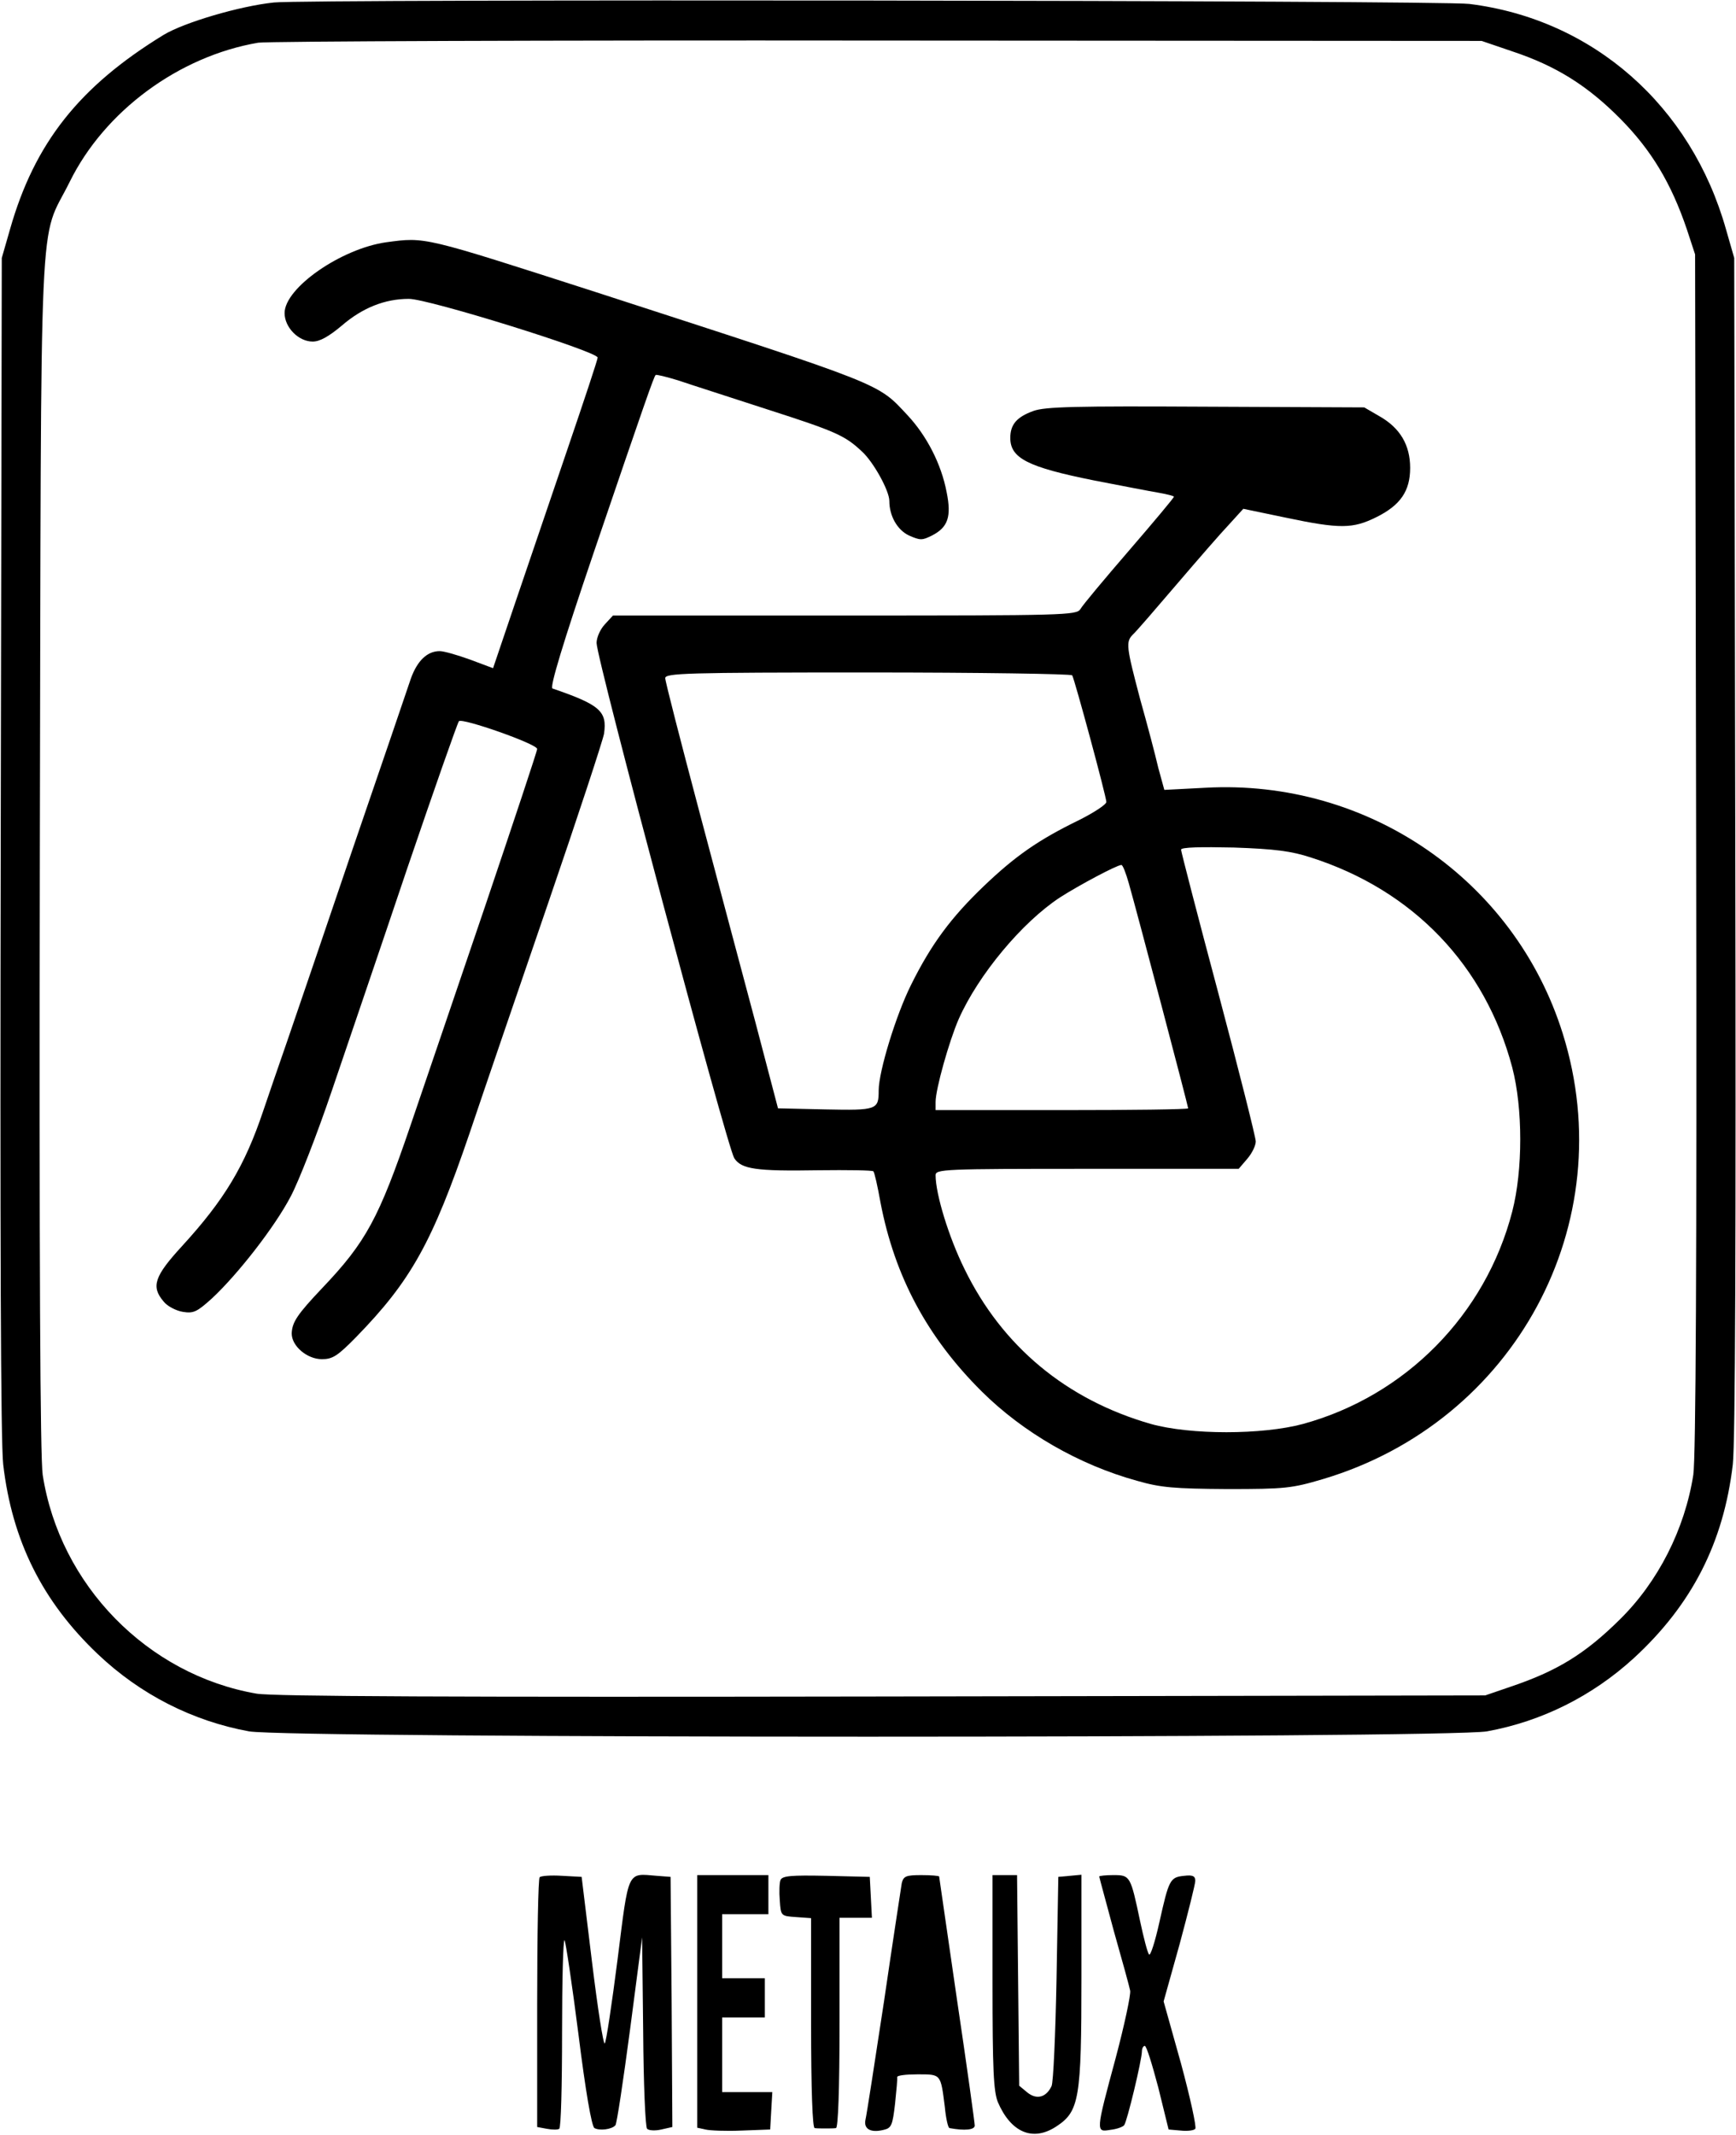 <?xml version="1.0" standalone="no"?>
<!DOCTYPE svg PUBLIC "-//W3C//DTD SVG 20010904//EN"
 "http://www.w3.org/TR/2001/REC-SVG-20010904/DTD/svg10.dtd">
<svg version="1.0" xmlns="http://www.w3.org/2000/svg"
 width="488pt" height="600pt" viewBox="0 0 488 600"
 preserveAspectRatio="xMidYMid meet">
<g transform="translate(0,600) scale(0.1,-0.1)"
fill="#000000" stroke="none">
<path d="M770 5993 c-96 -10 -252 -56 -310 -91 -237 -145 -363 -304 -432 -547
l-23 -80 -3 -1650 c-2 -1106 0 -1680 7 -1741 25 -214 110 -385 266 -533 119
-113 266 -188 425 -217 111 -20 3369 -20 3480 0 154 28 296 99 413 206 163
150 252 324 278 544 7 61 9 635 7 1741 l-3 1650 -23 80 c-98 348 -374 591
-722 634 -79 10 -3269 14 -3360 4z m3480 -137 c124 -41 213 -97 305 -190 87
-88 143 -181 187 -311 l23 -70 3 -1680 c2 -1160 -1 -1702 -8 -1750 -24 -153
-99 -301 -207 -407 -98 -97 -177 -145 -308 -189 l-70 -24 -1695 -3 c-1201 -2
-1714 0 -1759 8 -306 53 -553 305 -601 615 -7 48 -10 589 -8 1750 4 1890 -4
1706 84 1884 98 199 307 353 530 391 27 4 812 7 1744 6 l1695 -1 85 -29z"/>
<path d="M1085 5319 c-126 -18 -285 -128 -285 -199 0 -40 39 -80 79 -80 20 0
45 14 82 45 58 50 121 75 188 75 53 1 531 -148 531 -165 0 -6 -38 -120 -84
-255 -46 -135 -112 -329 -147 -432 l-63 -186 -64 24 c-36 13 -74 24 -86 24
-35 0 -63 -27 -81 -77 -9 -27 -83 -244 -165 -483 -81 -239 -164 -482 -184
-540 -20 -58 -50 -144 -66 -192 -52 -155 -109 -250 -229 -381 -77 -84 -87
-113 -51 -155 10 -13 35 -26 54 -29 30 -5 40 0 82 38 72 67 176 200 221 286
23 43 75 177 116 298 41 121 137 402 212 625 76 223 141 408 145 413 9 10 220
-64 220 -78 0 -6 -66 -204 -146 -441 -80 -236 -175 -514 -210 -617 -89 -261
-125 -328 -249 -458 -69 -73 -84 -95 -85 -127 0 -35 43 -72 85 -72 30 0 44 9
96 62 154 158 214 265 319 573 39 116 139 408 222 650 83 242 153 455 156 473
9 63 -11 81 -145 127 -8 3 29 126 116 382 145 426 169 494 174 499 2 2 30 -5
63 -15 32 -11 145 -47 249 -81 196 -63 220 -74 268 -119 32 -29 77 -110 77
-139 0 -42 22 -81 55 -97 32 -14 37 -14 65 0 45 23 55 53 41 122 -15 79 -56
158 -109 215 -87 93 -57 81 -877 347 -488 157 -478 155 -590 140z"/>
<path d="M2905 4845 c-47 -17 -65 -38 -65 -76 0 -57 50 -82 234 -119 77 -15
160 -31 184 -35 23 -4 42 -9 42 -11 0 -3 -57 -71 -126 -151 -69 -80 -131 -154
-137 -165 -11 -17 -42 -18 -663 -18 l-651 0 -23 -25 c-13 -14 -23 -37 -23 -52
0 -46 367 -1417 387 -1448 20 -31 61 -37 237 -34 82 1 151 0 154 -3 3 -2 12
-42 20 -87 40 -209 132 -380 285 -532 116 -115 273 -206 437 -251 66 -19 104
-22 253 -23 163 0 181 2 269 28 540 161 841 719 674 1252 -135 432 -548 716
-1004 691 l-116 -6 -17 62 c-8 35 -31 122 -51 193 -39 148 -41 161 -20 182 9
8 64 72 123 141 59 69 125 145 147 168 l40 44 120 -25 c152 -32 188 -31 253 1
69 34 96 74 96 139 0 64 -28 112 -86 145 l-43 25 -445 2 c-366 2 -452 0 -485
-12z m109 -743 c7 -12 96 -341 96 -356 0 -7 -35 -30 -77 -51 -113 -55 -178
-100 -267 -185 -92 -88 -148 -163 -205 -278 -42 -84 -91 -243 -91 -297 0 -54
-5 -56 -150 -53 l-133 3 -63 240 c-35 132 -107 400 -159 597 -52 196 -95 363
-95 372 0 14 56 16 569 16 314 0 572 -4 575 -8z m671 -512 c288 -92 490 -304
566 -590 30 -115 30 -289 0 -405 -75 -290 -300 -518 -588 -597 -115 -31 -317
-31 -428 0 -237 68 -418 218 -524 436 -44 89 -81 210 -81 263 0 17 22 18 426
18 l426 0 24 28 c13 15 24 37 24 49 0 11 -47 198 -105 416 -58 217 -105 399
-105 404 0 7 56 8 148 6 116 -4 162 -10 217 -28z m-512 -72 c24 -84 167 -627
167 -633 0 -3 -160 -5 -355 -5 l-355 0 0 23 c0 36 38 171 65 233 55 124 178
272 285 342 53 34 158 90 172 91 4 1 13 -23 21 -51z"/>
<path d="M1517 724 c-4 -4 -7 -164 -7 -355 l0 -347 27 -5 c16 -3 31 -3 35 0 5
2 8 124 8 270 0 147 3 263 7 260 3 -4 21 -122 39 -264 20 -160 37 -259 45
-264 14 -8 49 -4 59 8 4 5 22 125 41 268 l34 260 3 -265 c1 -145 6 -268 11
-273 5 -5 23 -6 40 -2 l31 7 -2 351 -3 352 -39 3 c-84 7 -78 19 -110 -235 -16
-125 -32 -232 -36 -236 -4 -4 -20 99 -36 230 l-29 238 -55 3 c-31 2 -59 0 -63
-4z"/>
<path d="M1960 375 l0 -355 23 -5 c12 -3 58 -5 102 -3 l80 3 3 53 3 52 -70 0
-71 0 0 105 0 105 60 0 60 0 0 55 0 55 -60 0 -60 0 0 90 0 90 65 0 65 0 0 55
0 55 -100 0 -100 0 0 -355z"/>
<path d="M2194 716 c-3 -7 -4 -33 -2 -57 3 -44 3 -44 46 -47 l42 -3 0 -295 c0
-188 4 -294 10 -295 6 -1 19 -1 30 -1 11 0 25 0 30 1 6 1 10 107 10 296 l0
295 45 0 46 0 -3 58 -3 57 -123 3 c-98 2 -123 0 -128 -12z"/>
<path d="M2535 708 c-2 -13 -25 -162 -50 -333 -26 -171 -49 -320 -52 -332 -6
-27 15 -38 51 -29 22 5 25 13 32 73 4 38 7 71 6 75 -1 5 25 8 57 8 67 0 65 2
77 -92 3 -32 9 -58 13 -59 43 -8 71 -5 71 7 0 8 -22 167 -50 355 -27 188 -50
343 -50 345 0 2 -22 4 -50 4 -43 0 -50 -3 -55 -22z"/>
<path d="M2790 430 c0 -249 3 -307 15 -338 37 -86 99 -112 165 -68 64 42 70
78 70 418 l0 289 -32 -3 -33 -3 -5 -285 c-3 -157 -9 -293 -14 -303 -15 -32
-42 -39 -68 -18 l-23 19 -3 296 -3 296 -35 0 -34 0 0 -300z"/>
<path d="M3090 726 c0 -2 19 -71 41 -153 23 -81 44 -157 46 -168 2 -11 -16
-96 -41 -190 -56 -207 -56 -208 -15 -201 18 2 35 8 39 13 8 9 50 184 50 208 0
8 4 15 8 15 5 0 21 -53 38 -117 l29 -118 34 -3 c18 -2 37 0 41 5 4 4 -14 87
-40 183 l-49 175 45 161 c24 89 44 169 44 178 0 13 -7 17 -31 14 -40 -4 -43
-10 -70 -131 -12 -54 -25 -95 -29 -90 -4 4 -15 46 -25 93 -27 128 -28 130 -75
130 -22 0 -40 -2 -40 -4z"/>
</g>
</svg>
